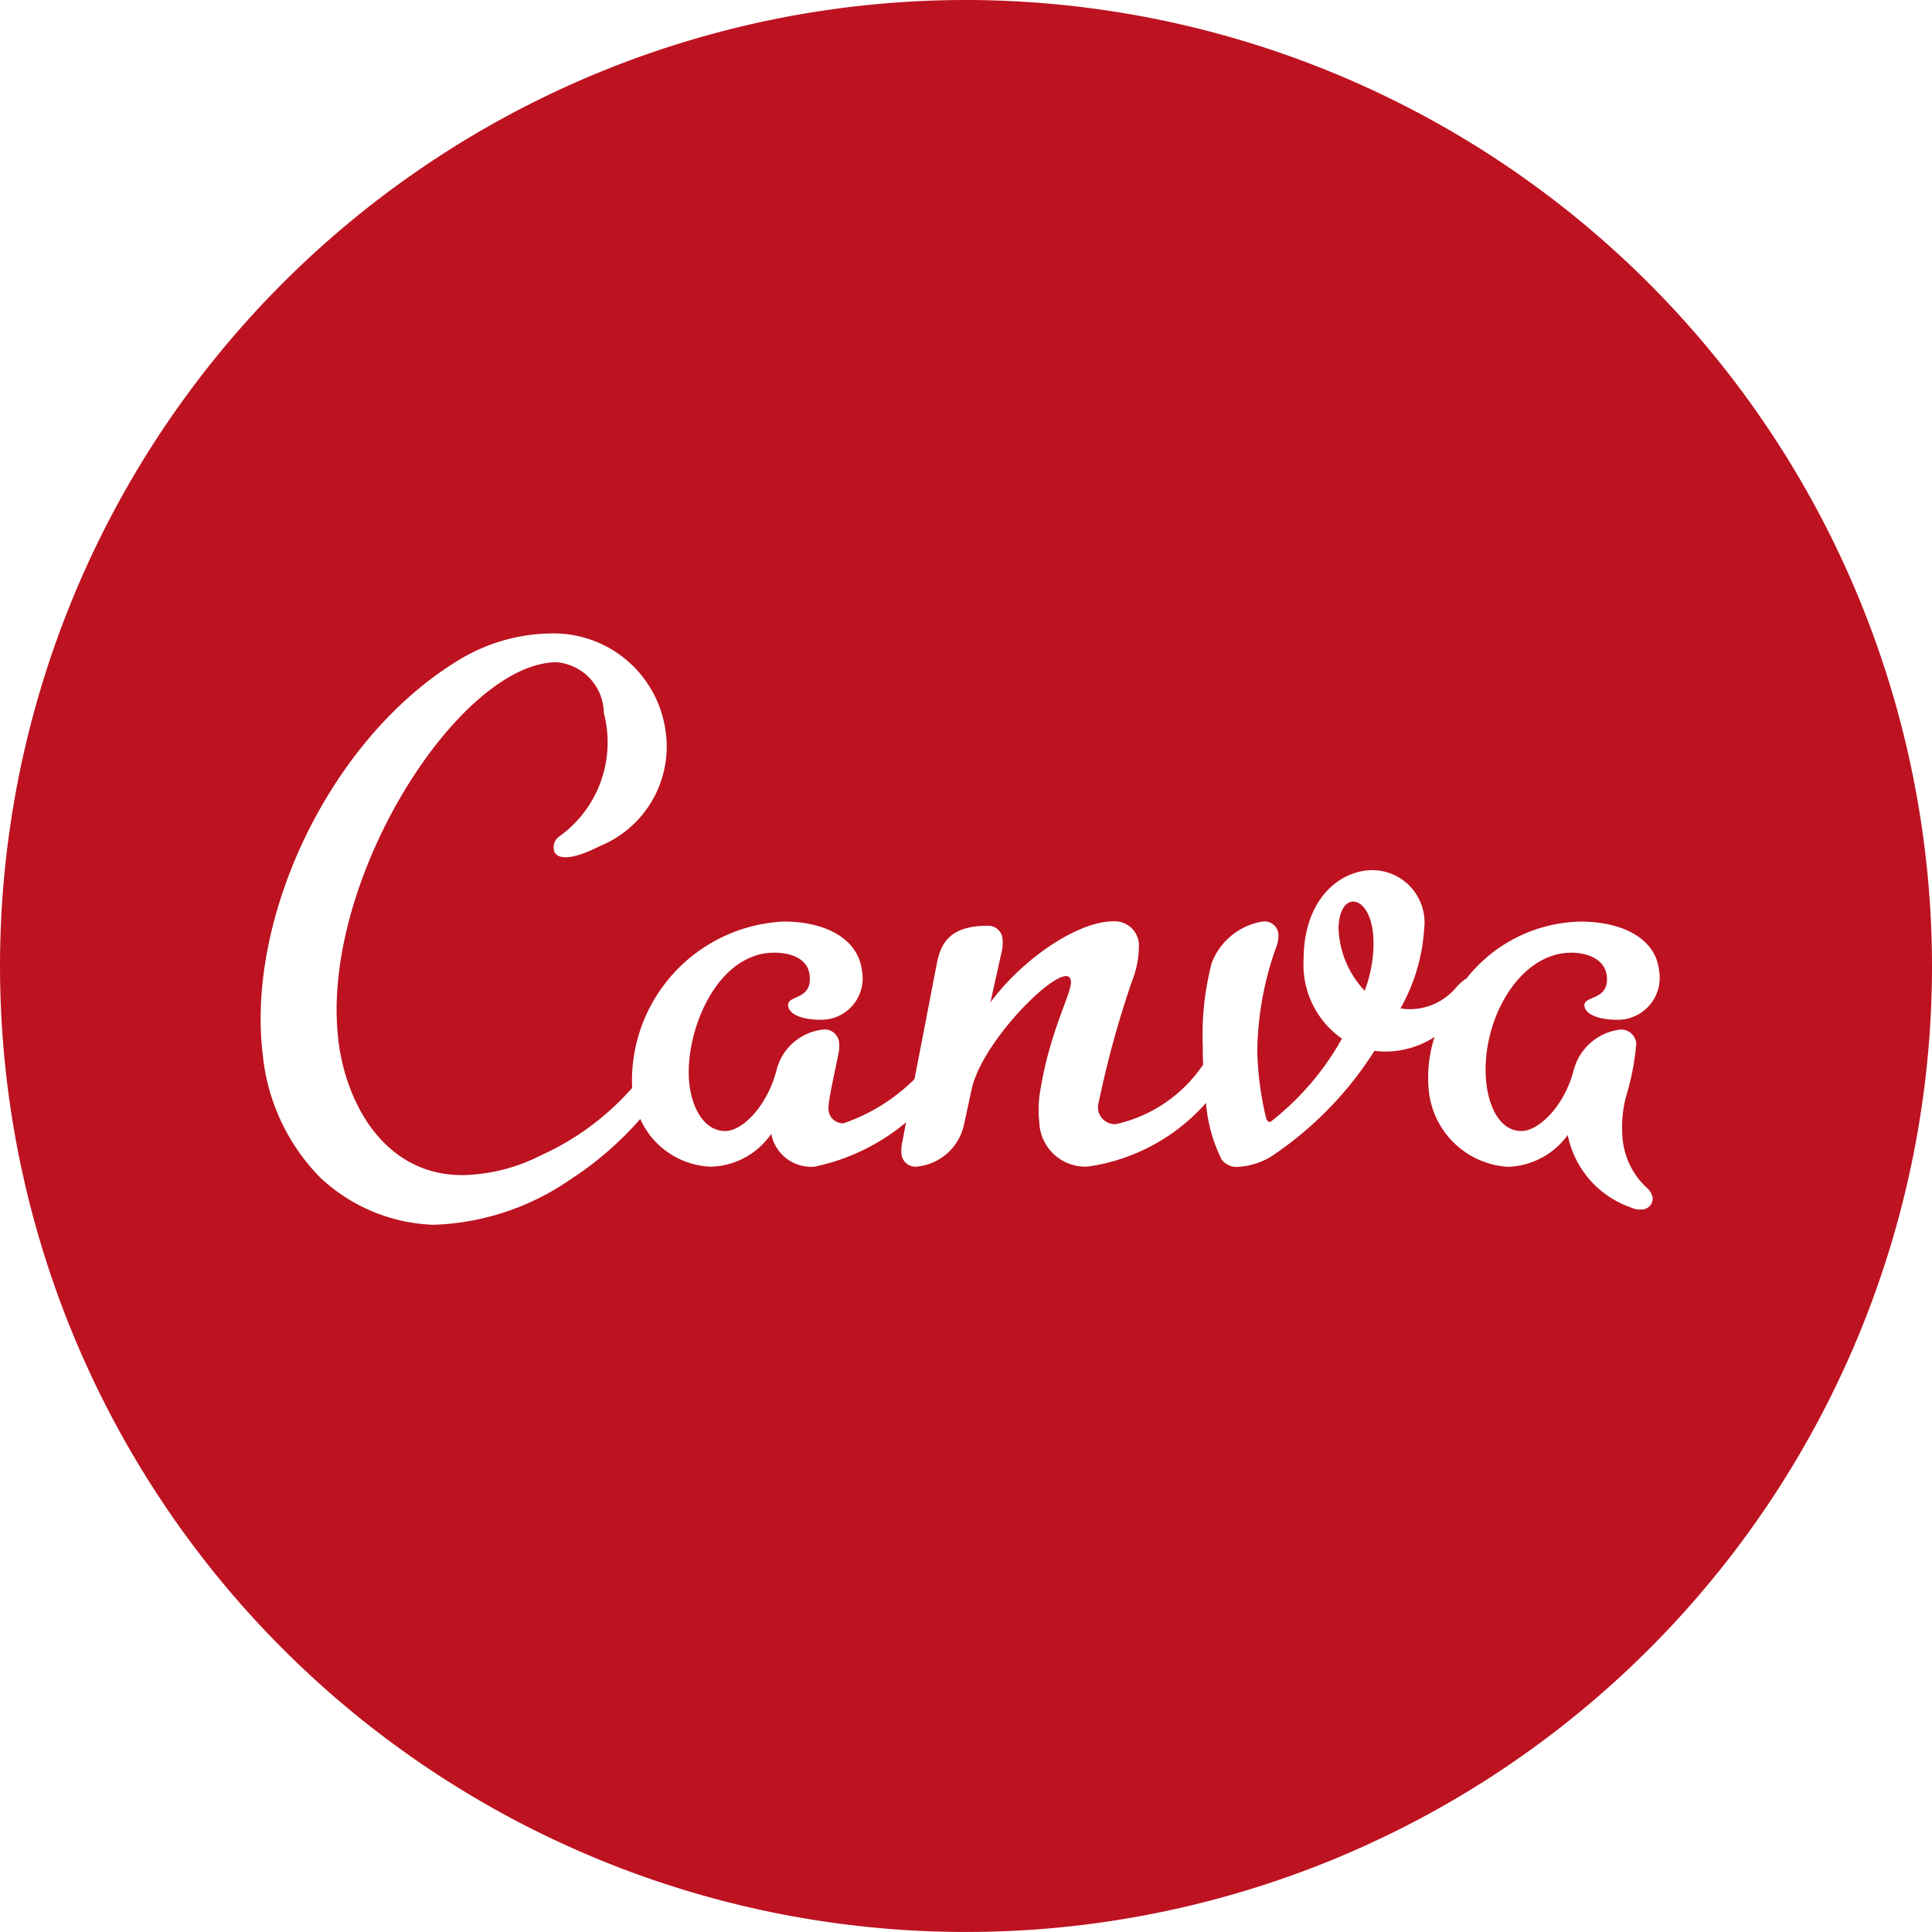 <svg xmlns="http://www.w3.org/2000/svg" width="65.291" height="65.29" viewBox="0 0 65.291 65.29"><path d="M34.645,2A32.645,32.645,0,1,0,67.291,34.645,32.682,32.682,0,0,0,34.645,2ZM20.618,23.407a3.816,3.816,0,0,1,3.873,3.285A3.632,3.632,0,0,1,22.256,30.6c-.911.463-1.363.439-1.505.219a.443.443,0,0,1,.141-.546,3.909,3.909,0,0,0,1.514-4.18,1.746,1.746,0,0,0-1.586-1.713c-3.3,0-8.041,7.407-7.382,12.8.257,2.1,1.547,4.532,4.189,4.532a6.048,6.048,0,0,0,2.642-.663,9.076,9.076,0,0,0,3.094-2.284,5.385,5.385,0,0,1,5.117-5.622c1.377,0,2.515.553,2.65,1.66a1.4,1.4,0,0,1-1.447,1.658c-.386,0-1.005-.109-1.048-.469-.047-.387.833-.166.724-1.051-.068-.552-.641-.746-1.192-.746-1.981,0-3.076,2.764-2.866,4.48.1.775.493,1.547,1.209,1.547.578,0,1.409-.829,1.73-2.046a1.821,1.821,0,0,1,1.569-1.381.486.486,0,0,1,.549.444,1.3,1.3,0,0,1-.033.413c-.067.359-.341,1.558-.327,1.8a.494.494,0,0,0,.507.51,6.31,6.31,0,0,0,2.4-1.494c.318-1.641.709-3.671.74-3.831.123-.666.364-1.35,1.713-1.35a.481.481,0,0,1,.524.468,1.321,1.321,0,0,1-.033.416l-.377,1.7c1.182-1.577,3.024-2.733,4.125-2.733a.819.819,0,0,1,.89.746,3.221,3.221,0,0,1-.23,1.27,33.35,33.35,0,0,0-1.125,4.092.572.572,0,0,0,.582.743,4.812,4.812,0,0,0,2.944-2.01c-.007-.21-.011-.422-.011-.638a9.668,9.668,0,0,1,.3-2.792,2.222,2.222,0,0,1,1.733-1.408.471.471,0,0,1,.524.5,1.087,1.087,0,0,1-.083.388,10.764,10.764,0,0,0-.632,3.482,10.644,10.644,0,0,0,.277,2.185c.027.111.054.222.164.222A9.306,9.306,0,0,0,47.35,37.1a3.044,3.044,0,0,1-1.295-2.681c0-1.99,1.184-3.013,2.34-3.013a1.77,1.77,0,0,1,1.733,1.99,6.218,6.218,0,0,1-.8,2.681s.193.028.277.028a2.051,2.051,0,0,0,1.569-.693,1.713,1.713,0,0,1,.388-.349,5.028,5.028,0,0,1,3.856-1.918c1.348,0,2.513.527,2.647,1.633a1.42,1.42,0,0,1-1.444,1.685c-.412,0-1.032-.112-1.076-.471s.859-.164.754-1.02c-.068-.554-.644-.776-1.195-.776-1.845,0-3.113,2.461-2.869,4.449.1.8.468,1.577,1.184,1.577.578,0,1.442-.831,1.76-2.046a1.856,1.856,0,0,1,1.564-1.381.511.511,0,0,1,.554.471,8.485,8.485,0,0,1-.355,1.824,4.139,4.139,0,0,0-.105,1.408,2.566,2.566,0,0,0,.807,1.633.609.609,0,0,1,.205.333.375.375,0,0,1-.413.41.534.534,0,0,1-.283-.055,3.271,3.271,0,0,1-2.173-2.462,2.6,2.6,0,0,1-2.013,1.076,2.869,2.869,0,0,1-2.678-2.542,4.466,4.466,0,0,1,.191-1.849,3.059,3.059,0,0,1-1.564.494,2.689,2.689,0,0,1-.466-.025A12.009,12.009,0,0,1,44.933,41.1a2.443,2.443,0,0,1-1.073.333.635.635,0,0,1-.577-.25,5.189,5.189,0,0,1-.527-1.91,6.555,6.555,0,0,1-3.992,2.151A1.557,1.557,0,0,1,37.121,39.9a3.707,3.707,0,0,1,.036-1.048c.328-2.045,1.081-3.316,1.034-3.7-.014-.111-.077-.166-.158-.166-.633,0-2.856,2.294-3.194,3.814l-.263,1.217a1.811,1.811,0,0,1-1.591,1.408.474.474,0,0,1-.521-.441,1.323,1.323,0,0,1,.033-.416l.122-.64a7.031,7.031,0,0,1-3.1,1.5,1.372,1.372,0,0,1-1.455-1.109,2.565,2.565,0,0,1-2.04,1.109,2.732,2.732,0,0,1-2.387-1.613,11.266,11.266,0,0,1-2.334,2.026,8.619,8.619,0,0,1-4.657,1.55,5.876,5.876,0,0,1-3.828-1.6,6.884,6.884,0,0,1-1.938-4.147c-.565-4.616,2.246-10.67,6.6-13.323A6.129,6.129,0,0,1,20.618,23.407Zm27.118,9.062c-.359,0-.5.5-.5.912a3.228,3.228,0,0,0,.882,2.1,4.563,4.563,0,0,0,.3-1.577C48.423,32.911,48.038,32.469,47.736,32.469Z" transform="translate(-2 -2)" fill="#bd1220"/></svg>